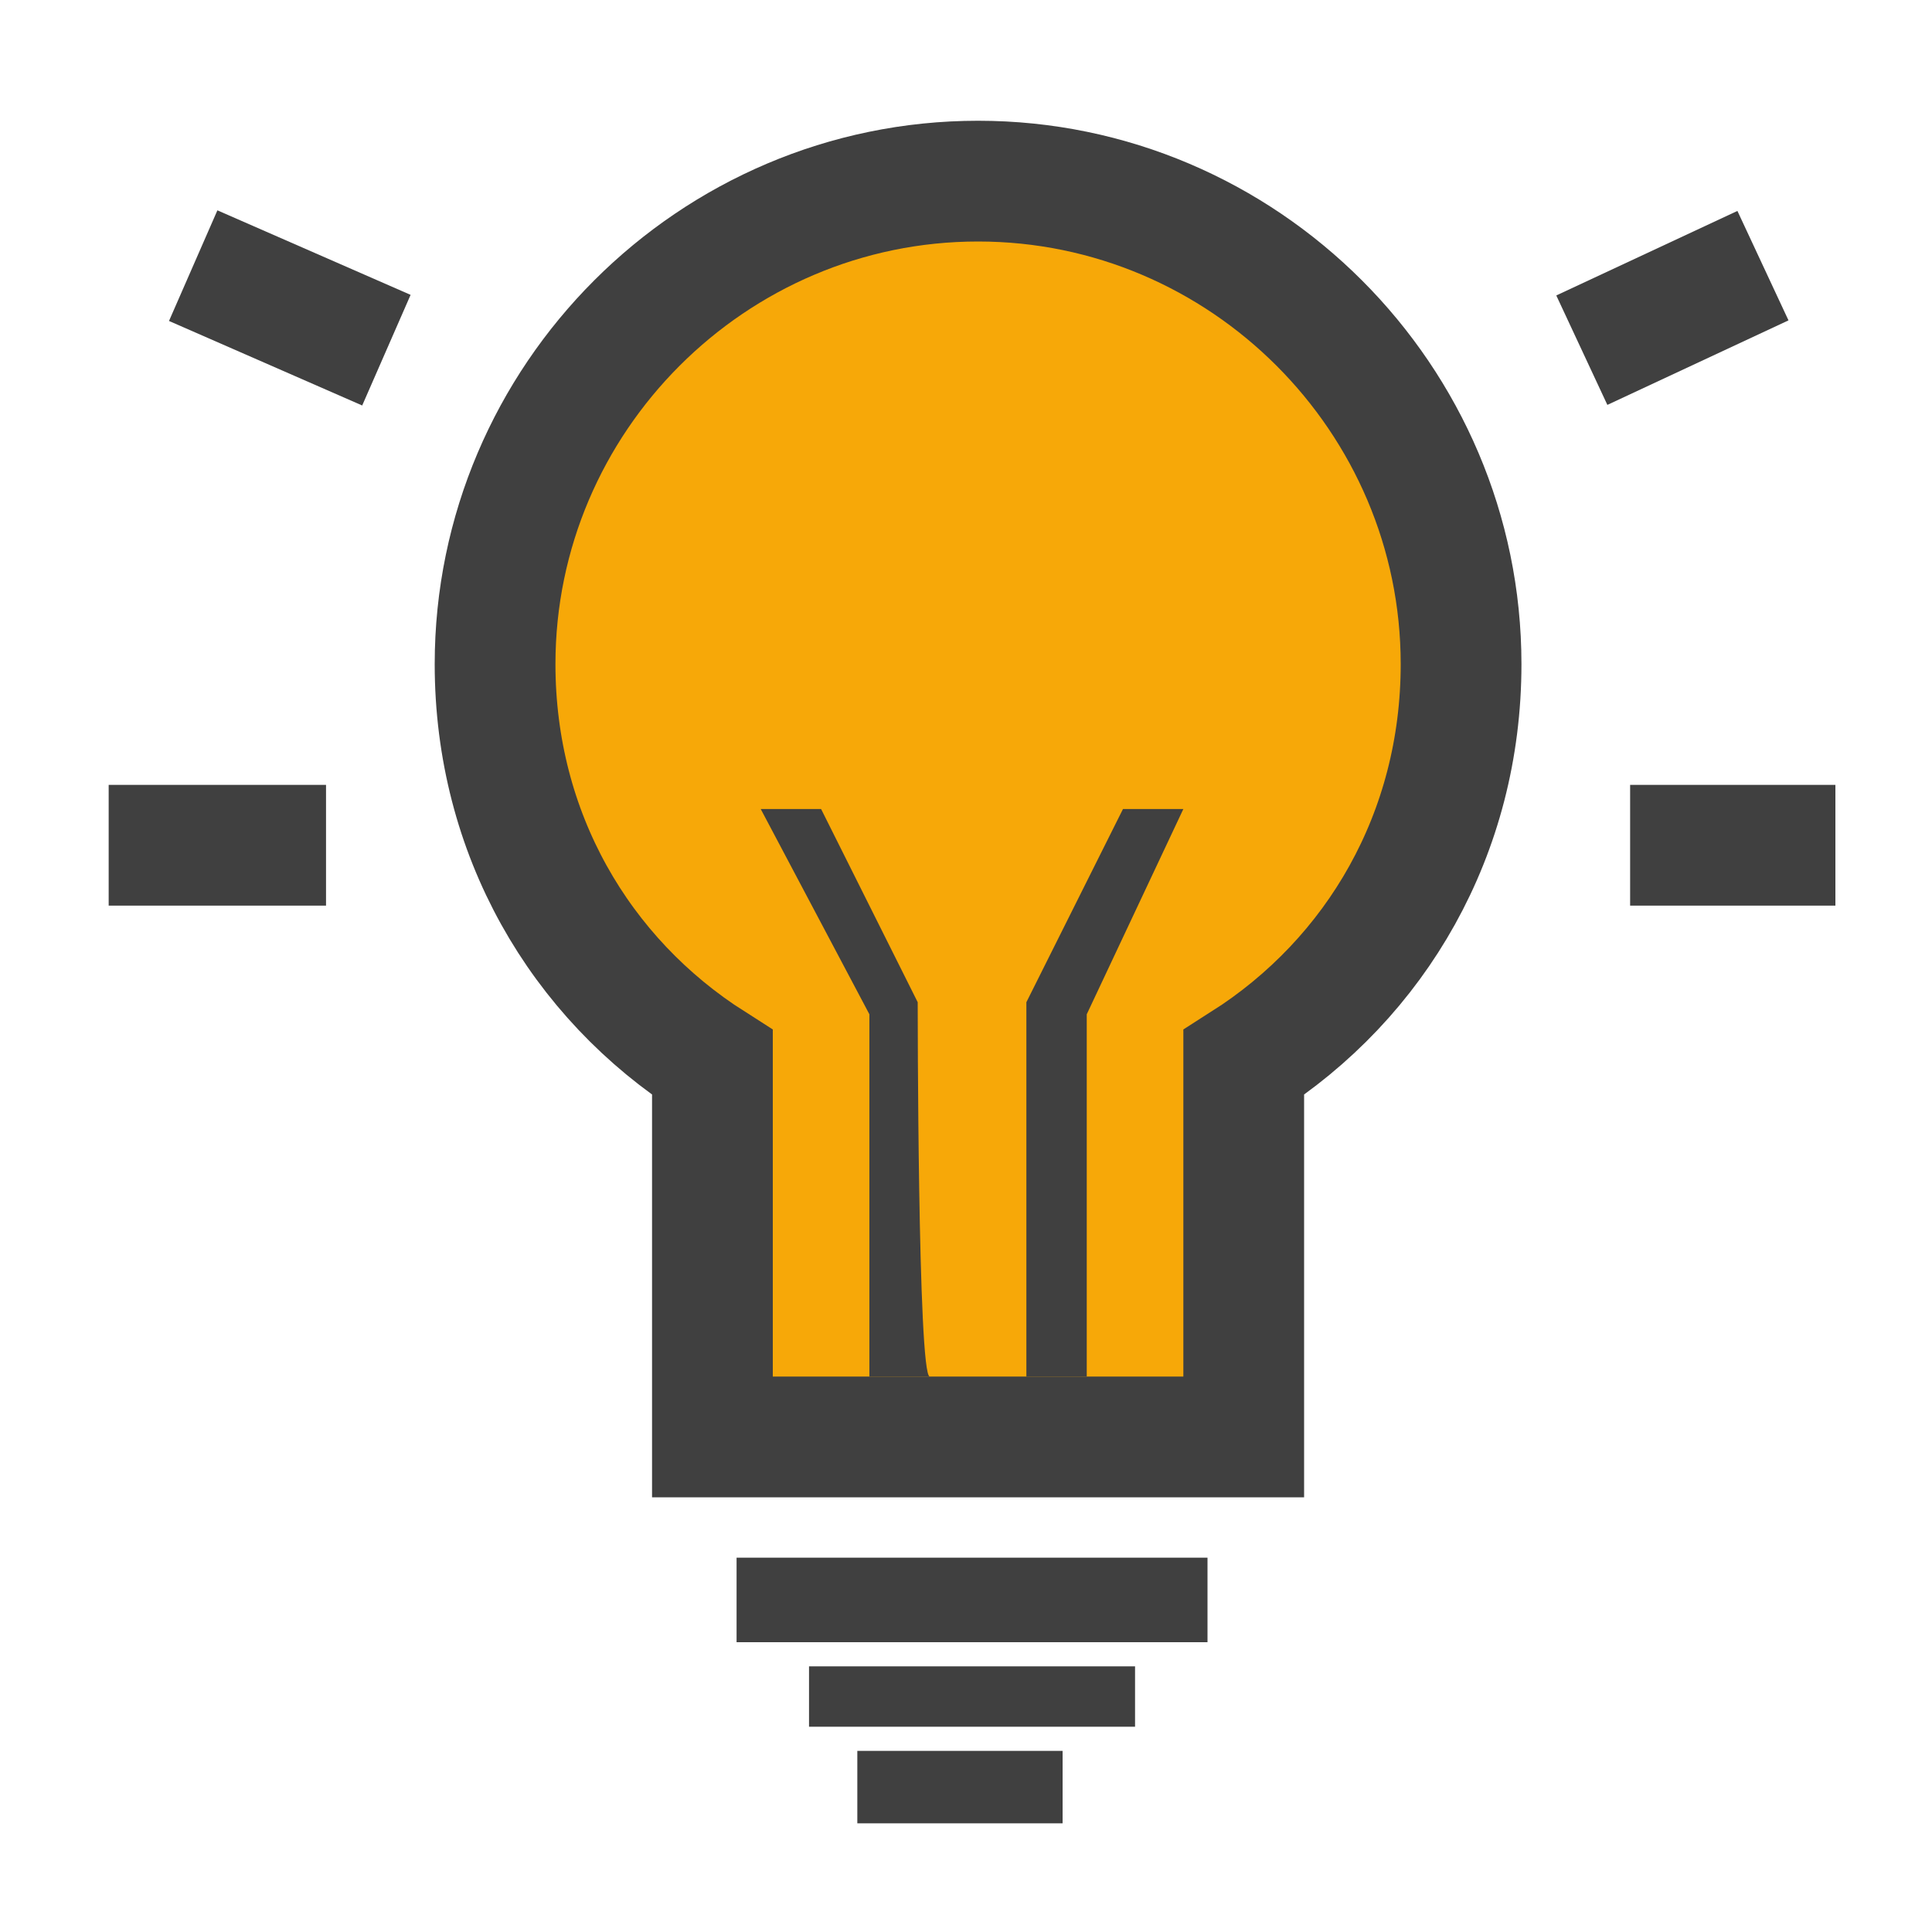 <?xml version="1.0" encoding="utf-8"?>
<!-- Generator: Adobe Illustrator 19.2.1, SVG Export Plug-In . SVG Version: 6.00 Build 0)  -->
<svg version="1.1" id="Layer_1" xmlns="http://www.w3.org/2000/svg" xmlns:xlink="http://www.w3.org/1999/xlink" x="0px" y="0px"
	 viewBox="0 0 16 16" style="enable-background:new 0 0 16 16;" xml:space="preserve">
<style type="text/css">
	.st0{fill:#F7A808;stroke:#404040;stroke-miterlimit:10;}
	.st1{fill:#404040;}
	.st2{fill:none;stroke:#404040;stroke-miterlimit:10;}
</style>
<path class="st0" d="M12.1,5.5c0-2.2-1.8-4-4-4s-4,1.8-4,4c0,1.4,0.7,2.6,1.8,3.3v3.1h4.4V8.8C11.4,8.1,12.1,6.9,12.1,5.5z"/>
<g>
	<path class="st1" d="M8.5,8.3l0.8-1.6h0.5L9,8.4v3H8.5V8.3z"/>
	<path class="st1" d="M7.6,8.3L6.8,6.7H6.3l0.9,1.7v3h0.5C7.6,11.4,7.6,8.3,7.6,8.3z"/>
</g>
<g>
	<rect x="6.1" y="12.9" class="st1" width="3.9" height="0.7"/>
	<rect x="6.7" y="13.8" class="st1" width="2.7" height="0.5"/>
	<rect x="7.1" y="14.5" class="st1" width="1.7" height="0.6"/>
</g>
<line class="st2" x1="2.7" y1="7" x2="0.9" y2="7"/>
<line class="st2" x1="15.2" y1="7" x2="13.5" y2="7"/>
<line class="st2" x1="3.2" y1="2.9" x2="1.6" y2="2.2"/>
<line class="st2" x1="13.1" y1="2.9" x2="14.6" y2="2.2"/>
</svg>
